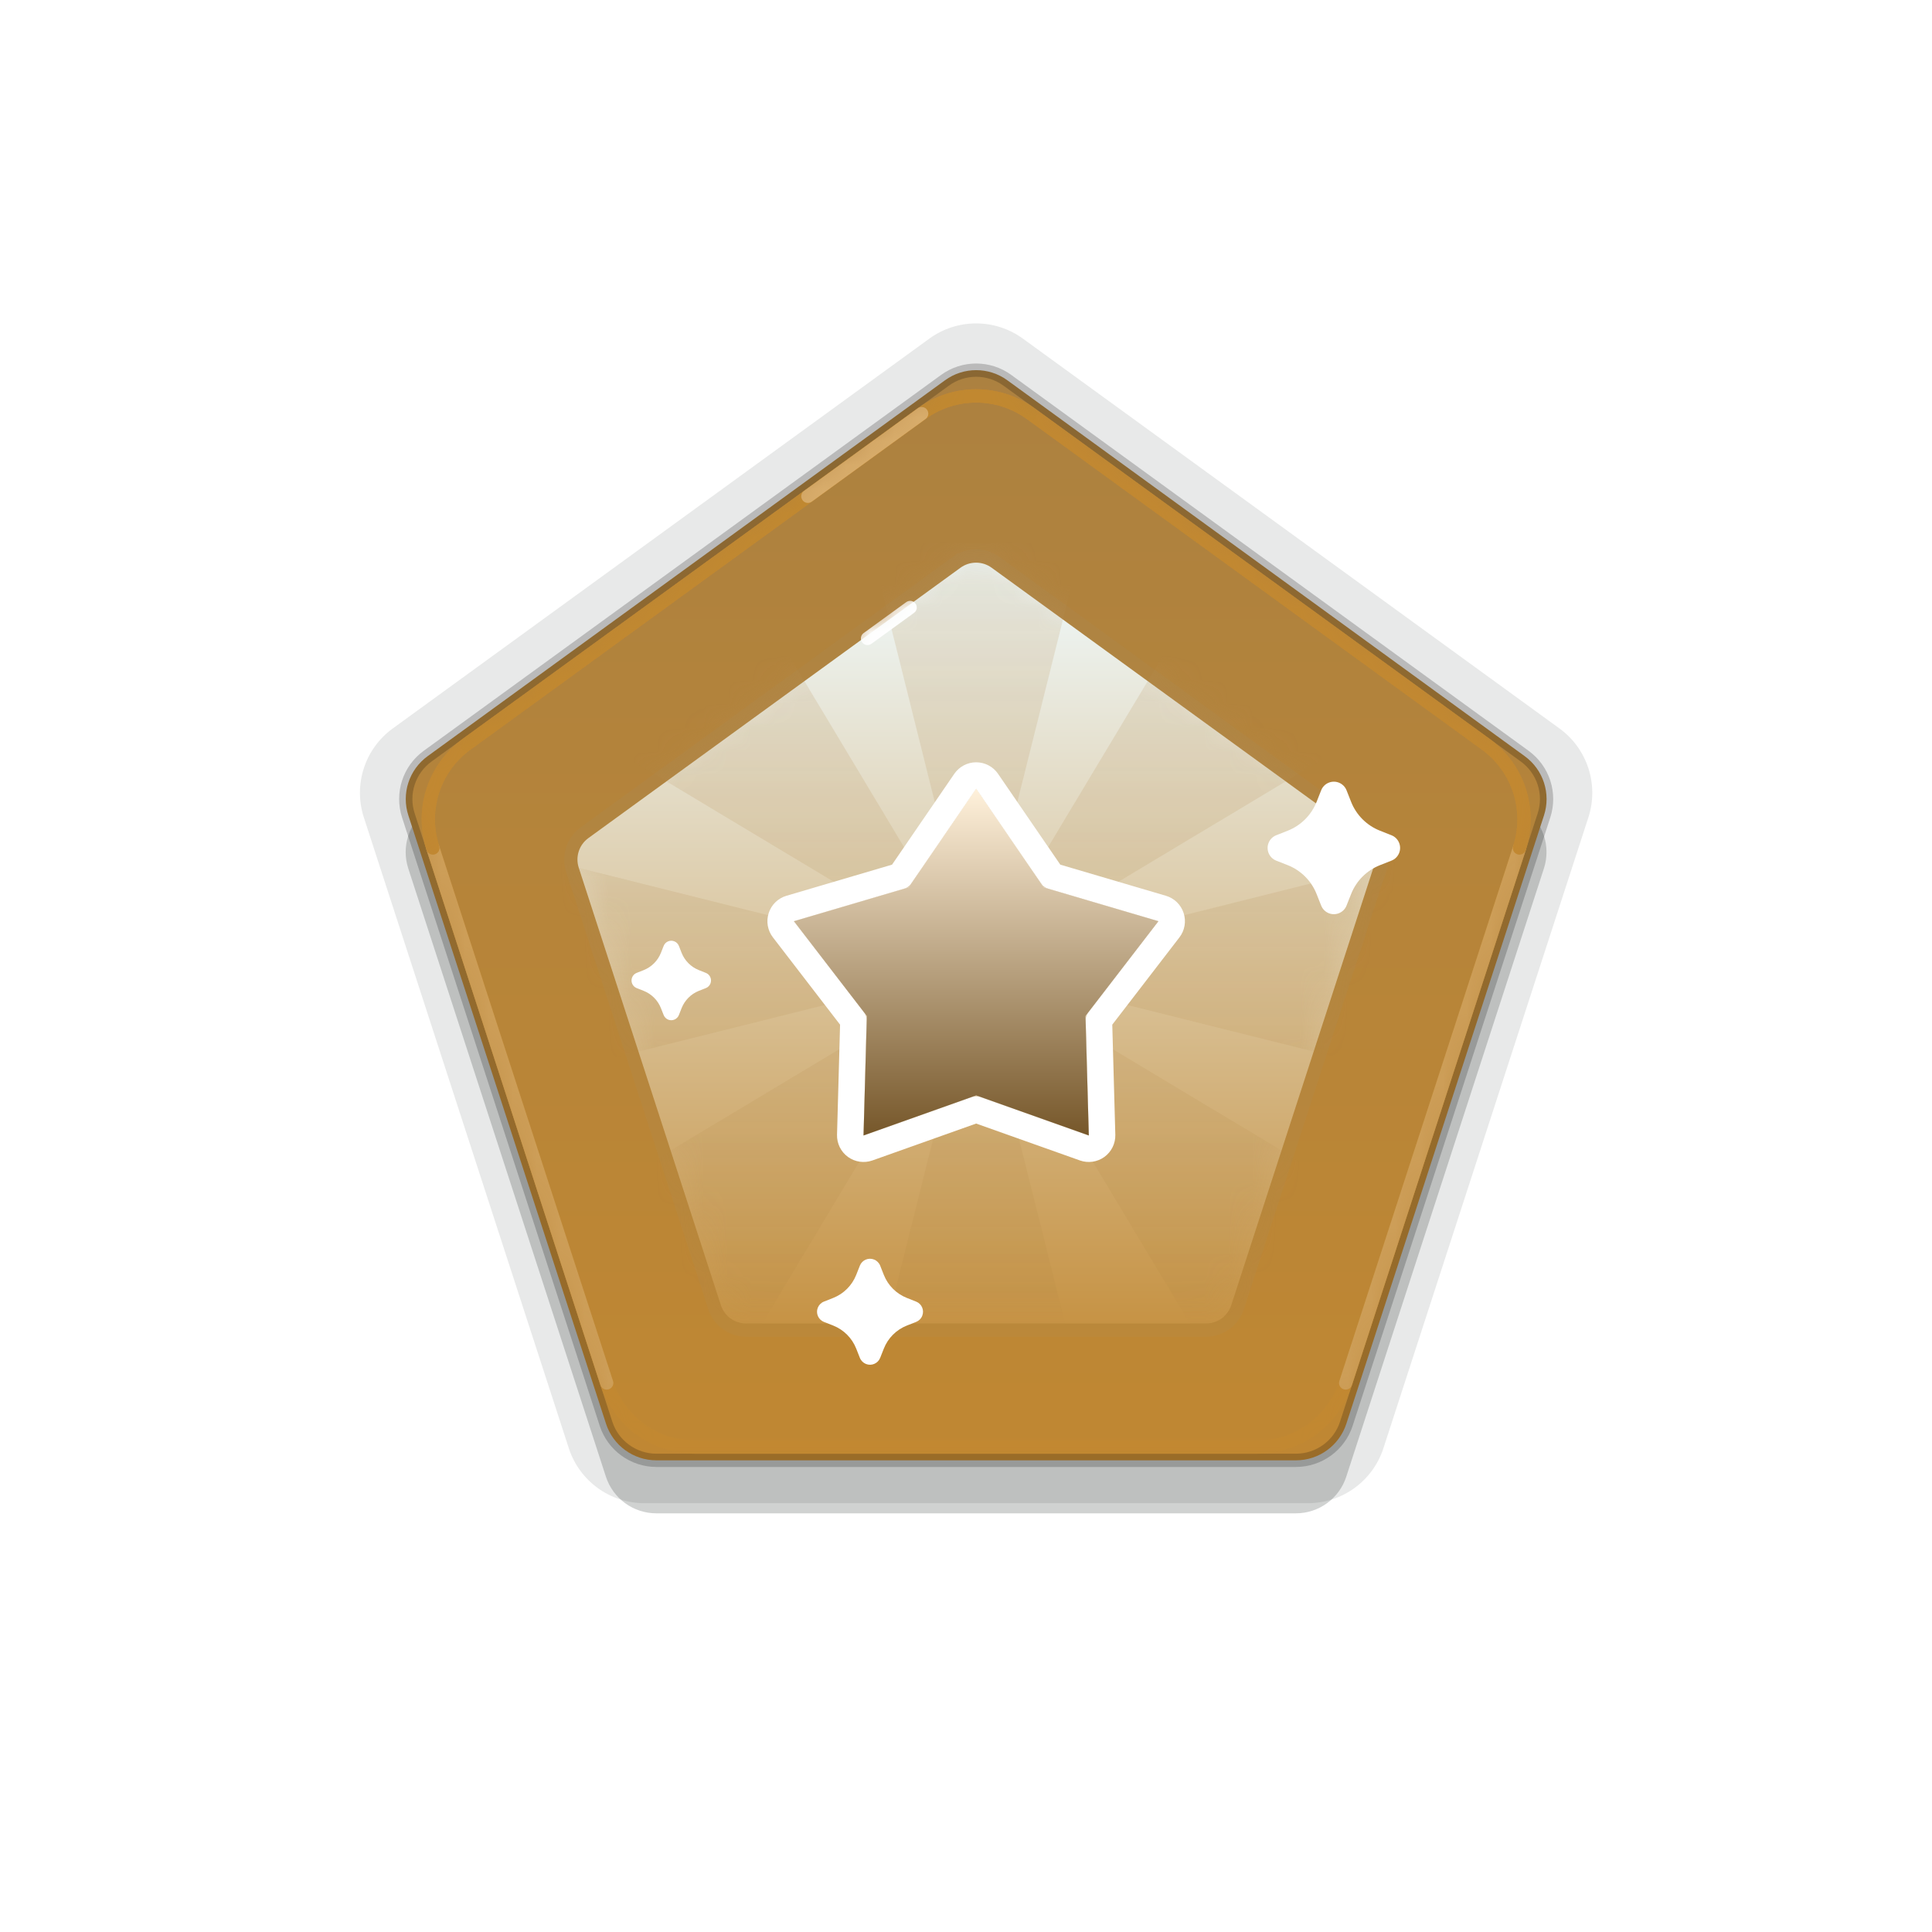 <svg width="81" height="81" viewBox="0 0 81 81" fill="none" xmlns="http://www.w3.org/2000/svg">
<g opacity="0.1">
<path fill-rule="evenodd" clip-rule="evenodd" d="M38.964 14.196C40.133 13.347 41.715 13.347 42.884 14.196L65.383 30.542C66.551 31.391 67.04 32.896 66.594 34.27L58 60.719C57.554 62.092 56.273 63.022 54.829 63.022H27.019C25.575 63.022 24.294 62.092 23.848 60.719L15.254 34.27C14.808 32.896 15.297 31.391 16.465 30.542L38.964 14.196Z" fill="#15201A" style="mix-blend-mode:multiply"/>
</g>
<path style="mix-blend-mode:multiply" opacity="0.2" fill-rule="evenodd" clip-rule="evenodd" d="M39.617 18.166C40.396 17.6 41.451 17.6 42.23 18.166L63.922 33.926C64.701 34.492 65.026 35.495 64.729 36.411L56.443 61.911C56.146 62.827 55.292 63.447 54.33 63.447H27.517C26.554 63.447 25.701 62.827 25.403 61.911L17.117 36.411C16.82 35.495 17.146 34.492 17.925 33.926L39.617 18.166Z" fill="#15201A"/>
<path fill-rule="evenodd" clip-rule="evenodd" d="M39.62 15.943C40.399 15.377 41.454 15.377 42.233 15.943L63.925 31.703C64.704 32.269 65.03 33.273 64.732 34.188L56.447 59.689C56.149 60.605 55.296 61.225 54.333 61.225H27.52C26.557 61.225 25.704 60.605 25.407 59.689L17.121 34.188C16.823 33.273 17.149 32.269 17.928 31.703L39.62 15.943Z" fill="url(#paint0_linear_3075_18855)" stroke="#020202" stroke-opacity="0.2" stroke-width="0.556"/>
<mask id="mask0_3075_18855" style="mask-type:luminance" maskUnits="userSpaceOnUse" x="16" y="15" width="50" height="47">
<path fill-rule="evenodd" clip-rule="evenodd" d="M39.62 15.943C40.399 15.377 41.454 15.377 42.233 15.943L63.925 31.703C64.704 32.269 65.03 33.273 64.732 34.188L56.447 59.689C56.149 60.605 55.296 61.225 54.333 61.225H27.52C26.557 61.225 25.704 60.605 25.407 59.689L17.121 34.188C16.823 33.273 17.149 32.269 17.928 31.703L39.62 15.943Z" fill="white" stroke="white" stroke-width="0.556"/>
</mask>
<g mask="url(#mask0_3075_18855)">
<path d="M43.212 17.342C41.849 16.352 40.003 16.352 38.64 17.342L19.56 31.205C18.197 32.195 17.627 33.95 18.148 35.553L25.436 57.983C25.956 59.585 27.449 60.67 29.134 60.67H52.718C54.403 60.67 55.896 59.585 56.417 57.983L63.705 35.553C64.225 33.95 63.655 32.195 62.292 31.205L43.212 17.342Z" stroke="#C28831" stroke-width="0.556" stroke-linecap="round"/>
<path d="M56.418 57.982L63.706 35.552" stroke="#CD9E58" stroke-width="0.556" stroke-linecap="round"/>
<path d="M18.148 35.552L25.436 57.982" stroke="#CD9E58" stroke-width="0.556" stroke-linecap="round"/>
<path d="M63.705 35.553C64.225 33.95 63.655 32.195 62.292 31.205L43.212 17.342C41.849 16.352 40.003 16.352 38.64 17.342L19.56 31.205C18.197 32.195 17.627 33.95 18.148 35.553" stroke="#C28831" stroke-width="0.556" stroke-linecap="round"/>
<path opacity="0.4" d="M43.214 17.342C41.851 16.352 40.005 16.352 38.642 17.342L19.562 31.205" stroke="#C28831" stroke-width="0.556" stroke-linecap="round"/>
<path d="M38.641 17.342L33.871 20.807" stroke="#D8AC6B" stroke-width="0.556" stroke-linecap="round"/>
</g>
<g filter="url(#filter0_d_3075_18855)">
<path fill-rule="evenodd" clip-rule="evenodd" d="M40.269 23.246C40.659 22.963 41.186 22.963 41.575 23.246L57.177 34.581C57.566 34.864 57.729 35.366 57.581 35.824L51.621 54.164C51.472 54.622 51.046 54.932 50.564 54.932H31.28C30.799 54.932 30.372 54.622 30.223 54.164L24.264 35.824C24.115 35.366 24.278 34.864 24.668 34.581L40.269 23.246Z" fill="url(#paint1_linear_3075_18855)"/>
<path d="M40.106 23.021L40.269 23.245L40.106 23.021L24.505 34.356C24.018 34.71 23.814 35.337 24 35.909L29.959 54.25C30.145 54.822 30.678 55.21 31.28 55.21H50.564C51.166 55.21 51.7 54.822 51.886 54.25L57.845 35.909C58.031 35.337 57.827 34.71 57.34 34.356L41.739 23.021C41.252 22.668 40.593 22.668 40.106 23.021Z" stroke="#94A0A4" stroke-opacity="0.06" stroke-width="0.556"/>
</g>
<mask id="mask1_3075_18855" style="mask-type:luminance" maskUnits="userSpaceOnUse" x="24" y="23" width="34" height="32">
<path fill-rule="evenodd" clip-rule="evenodd" d="M40.269 23.246C40.659 22.963 41.186 22.963 41.575 23.246L57.177 34.581C57.566 34.864 57.729 35.366 57.581 35.824L51.621 54.164C51.472 54.622 51.046 54.932 50.564 54.932H31.28C30.799 54.932 30.372 54.622 30.223 54.164L24.264 35.824C24.115 35.366 24.278 34.864 24.668 34.581L40.269 23.246Z" fill="white"/>
</mask>
<g mask="url(#mask1_3075_18855)">
<g style="mix-blend-mode:multiply" opacity="0.2">
<path fill-rule="evenodd" clip-rule="evenodd" d="M40.922 40.549L23.145 44.994V36.105L40.922 40.549ZM40.922 40.549L45.367 22.771H36.478L40.922 40.549ZM40.922 40.549L58.7 36.105V44.994L40.922 40.549ZM40.922 40.549L50.35 24.836L56.636 31.121L40.922 40.549ZM40.922 40.549L50.35 56.263L56.636 49.977L40.922 40.549ZM40.922 40.549L36.478 58.327H45.367L40.922 40.549ZM40.922 40.549L31.494 56.263L25.209 49.977L40.922 40.549Z" fill="url(#paint2_linear_3075_18855)"/>
<path d="M31.494 24.836L25.209 31.121L40.922 40.549L31.494 24.836Z" fill="url(#paint3_linear_3075_18855)"/>
</g>
<path d="M38.158 25.469C37.387 26.029 36.791 26.462 36.371 26.767" stroke="white" stroke-width="0.556" stroke-linecap="round"/>
</g>
<g filter="url(#filter1_d_3075_18855)">
<path d="M38.093 36.649L40.926 32.515L43.76 36.649L48.568 38.066L45.511 42.039L45.649 47.049L40.926 45.37L36.204 47.049L36.342 42.039L33.285 38.066L38.093 36.649Z" fill="white"/>
<path d="M41.385 32.2C41.281 32.049 41.11 31.959 40.926 31.959C40.743 31.959 40.572 32.049 40.468 32.2L37.746 36.172L33.128 37.533C32.952 37.585 32.813 37.72 32.757 37.895C32.7 38.069 32.733 38.26 32.845 38.405L35.781 42.221L35.648 47.034C35.643 47.217 35.729 47.391 35.877 47.499C36.026 47.606 36.217 47.634 36.39 47.573L40.926 45.96L45.463 47.573C45.636 47.634 45.827 47.606 45.976 47.499C46.124 47.391 46.209 47.217 46.205 47.034L46.072 42.221L49.008 38.405C49.12 38.26 49.153 38.069 49.096 37.895C49.04 37.72 48.901 37.585 48.725 37.533L44.107 36.172L41.385 32.2Z" stroke="white" stroke-width="1.111" stroke-linejoin="round"/>
</g>
<g filter="url(#filter2_i_3075_18855)">
<path d="M38.093 36.649L40.926 32.515L43.76 36.649L48.568 38.066L45.511 42.039L45.649 47.049L40.926 45.37L36.204 47.049L36.342 42.039L33.285 38.066L38.093 36.649Z" fill="url(#paint4_linear_3075_18855)"/>
</g>
<g filter="url(#filter3_d_3075_18855)">
<path fill-rule="evenodd" clip-rule="evenodd" d="M34.929 55.573L34.544 55.422C34.309 55.329 34.193 55.063 34.286 54.828C34.333 54.71 34.426 54.616 34.544 54.57L34.929 54.418C35.372 54.243 35.723 53.892 35.898 53.448L36.05 53.063C36.143 52.828 36.409 52.713 36.644 52.806C36.762 52.852 36.856 52.946 36.902 53.063L37.054 53.448C37.229 53.892 37.58 54.243 38.024 54.418L38.408 54.57C38.644 54.662 38.759 54.928 38.666 55.164C38.62 55.282 38.526 55.375 38.408 55.422L38.024 55.573C37.58 55.748 37.229 56.099 37.054 56.543L36.902 56.928C36.809 57.163 36.543 57.279 36.308 57.186C36.19 57.139 36.097 57.046 36.05 56.928L35.898 56.543C35.723 56.099 35.372 55.748 34.929 55.573Z" fill="white"/>
</g>
<g filter="url(#filter4_d_3075_18855)">
<path fill-rule="evenodd" clip-rule="evenodd" d="M53.988 36.272L53.507 36.083C53.213 35.967 53.069 35.634 53.185 35.34C53.243 35.193 53.36 35.076 53.507 35.018L53.988 34.828C54.542 34.609 54.981 34.17 55.2 33.616L55.39 33.135C55.506 32.841 55.838 32.697 56.132 32.812C56.28 32.871 56.397 32.987 56.455 33.135L56.645 33.616C56.863 34.17 57.302 34.609 57.857 34.828L58.337 35.018C58.632 35.134 58.776 35.466 58.66 35.76C58.602 35.908 58.485 36.025 58.337 36.083L57.857 36.272C57.302 36.491 56.863 36.93 56.645 37.485L56.455 37.965C56.339 38.26 56.006 38.404 55.712 38.288C55.565 38.23 55.448 38.113 55.39 37.965L55.2 37.485C54.981 36.93 54.542 36.491 53.988 36.272Z" fill="white"/>
</g>
<g filter="url(#filter5_d_3075_18855)">
<path fill-rule="evenodd" clip-rule="evenodd" d="M26.983 41.54L26.694 41.427C26.518 41.357 26.431 41.157 26.501 40.981C26.535 40.893 26.606 40.822 26.694 40.788L26.983 40.674C27.315 40.543 27.579 40.279 27.71 39.947L27.824 39.658C27.893 39.481 28.093 39.395 28.269 39.465C28.358 39.499 28.428 39.569 28.463 39.658L28.576 39.947C28.708 40.279 28.971 40.543 29.304 40.674L29.592 40.788C29.769 40.857 29.855 41.057 29.786 41.233C29.751 41.322 29.681 41.392 29.592 41.427L29.304 41.54C28.971 41.672 28.708 41.935 28.576 42.268L28.463 42.556C28.393 42.733 28.194 42.819 28.017 42.75C27.929 42.715 27.859 42.645 27.824 42.556L27.71 42.268C27.579 41.935 27.315 41.672 26.983 41.54Z" fill="white"/>
</g>
<defs>
<filter id="filter0_d_3075_18855" x="22.541" y="21.923" width="36.762" height="35.231" filterUnits="userSpaceOnUse" color-interpolation-filters="sRGB">
<feFlood flood-opacity="0" result="BackgroundImageFix"/>
<feColorMatrix in="SourceAlpha" type="matrix" values="0 0 0 0 0 0 0 0 0 0 0 0 0 0 0 0 0 0 127 0" result="hardAlpha"/>
<feOffset dy="0.556"/>
<feGaussianBlur stdDeviation="0.556"/>
<feColorMatrix type="matrix" values="0 0 0 0 0.02 0 0 0 0 0.443 0 0 0 0 0.643 0 0 0 0.12 0"/>
<feBlend mode="normal" in2="BackgroundImageFix" result="effect1_dropShadow_3075_18855"/>
<feBlend mode="normal" in="SourceGraphic" in2="effect1_dropShadow_3075_18855" result="shape"/>
</filter>
<filter id="filter1_d_3075_18855" x="31.064" y="30.848" width="19.727" height="18.979" filterUnits="userSpaceOnUse" color-interpolation-filters="sRGB">
<feFlood flood-opacity="0" result="BackgroundImageFix"/>
<feColorMatrix in="SourceAlpha" type="matrix" values="0 0 0 0 0 0 0 0 0 0 0 0 0 0 0 0 0 0 127 0" result="hardAlpha"/>
<feOffset dy="0.556"/>
<feGaussianBlur stdDeviation="0.556"/>
<feColorMatrix type="matrix" values="0 0 0 0 0.596 0 0 0 0 0.745 0 0 0 0 0.78 0 0 0 0.5 0"/>
<feBlend mode="normal" in2="BackgroundImageFix" result="effect1_dropShadow_3075_18855"/>
<feBlend mode="normal" in="SourceGraphic" in2="effect1_dropShadow_3075_18855" result="shape"/>
</filter>
<filter id="filter2_i_3075_18855" x="33.285" y="32.515" width="15.281" height="15.09" filterUnits="userSpaceOnUse" color-interpolation-filters="sRGB">
<feFlood flood-opacity="0" result="BackgroundImageFix"/>
<feBlend mode="normal" in="SourceGraphic" in2="BackgroundImageFix" result="shape"/>
<feColorMatrix in="SourceAlpha" type="matrix" values="0 0 0 0 0 0 0 0 0 0 0 0 0 0 0 0 0 0 127 0" result="hardAlpha"/>
<feOffset dy="0.556"/>
<feGaussianBlur stdDeviation="0.278"/>
<feComposite in2="hardAlpha" operator="arithmetic" k2="-1" k3="1"/>
<feColorMatrix type="matrix" values="0 0 0 0 0.508 0 0 0 0 0.694 0 0 0 0 0.728 0 0 0 0.4 0"/>
<feBlend mode="normal" in2="shape" result="effect1_innerShadow_3075_18855"/>
</filter>
<filter id="filter3_d_3075_18855" x="33.143" y="51.662" width="6.668" height="6.667" filterUnits="userSpaceOnUse" color-interpolation-filters="sRGB">
<feFlood flood-opacity="0" result="BackgroundImageFix"/>
<feColorMatrix in="SourceAlpha" type="matrix" values="0 0 0 0 0 0 0 0 0 0 0 0 0 0 0 0 0 0 127 0" result="hardAlpha"/>
<feOffset/>
<feGaussianBlur stdDeviation="0.556"/>
<feColorMatrix type="matrix" values="0 0 0 0 0.706 0 0 0 0 0.824 0 0 0 0 0.831 0 0 0 1 0"/>
<feBlend mode="normal" in2="BackgroundImageFix" result="effect1_dropShadow_3075_18855"/>
<feBlend mode="normal" in="SourceGraphic" in2="effect1_dropShadow_3075_18855" result="shape"/>
</filter>
<filter id="filter4_d_3075_18855" x="52.033" y="31.661" width="7.777" height="7.778" filterUnits="userSpaceOnUse" color-interpolation-filters="sRGB">
<feFlood flood-opacity="0" result="BackgroundImageFix"/>
<feColorMatrix in="SourceAlpha" type="matrix" values="0 0 0 0 0 0 0 0 0 0 0 0 0 0 0 0 0 0 127 0" result="hardAlpha"/>
<feOffset/>
<feGaussianBlur stdDeviation="0.556"/>
<feColorMatrix type="matrix" values="0 0 0 0 0.706 0 0 0 0 0.824 0 0 0 0 0.831 0 0 0 1 0"/>
<feBlend mode="normal" in2="BackgroundImageFix" result="effect1_dropShadow_3075_18855"/>
<feBlend mode="normal" in="SourceGraphic" in2="effect1_dropShadow_3075_18855" result="shape"/>
</filter>
<filter id="filter5_d_3075_18855" x="25.365" y="38.329" width="5.555" height="5.556" filterUnits="userSpaceOnUse" color-interpolation-filters="sRGB">
<feFlood flood-opacity="0" result="BackgroundImageFix"/>
<feColorMatrix in="SourceAlpha" type="matrix" values="0 0 0 0 0 0 0 0 0 0 0 0 0 0 0 0 0 0 127 0" result="hardAlpha"/>
<feOffset/>
<feGaussianBlur stdDeviation="0.556"/>
<feColorMatrix type="matrix" values="0 0 0 0 0.706 0 0 0 0 0.824 0 0 0 0 0.831 0 0 0 1 0"/>
<feBlend mode="normal" in2="BackgroundImageFix" result="effect1_dropShadow_3075_18855"/>
<feBlend mode="normal" in="SourceGraphic" in2="effect1_dropShadow_3075_18855" result="shape"/>
</filter>
<linearGradient id="paint0_linear_3075_18855" x1="15.371" y1="14.994" x2="15.371" y2="66.105" gradientUnits="userSpaceOnUse">
<stop stop-color="#AC8140"/>
<stop offset="1" stop-color="#C28831"/>
</linearGradient>
<linearGradient id="paint1_linear_3075_18855" x1="23.145" y1="22.771" x2="23.145" y2="58.327" gradientUnits="userSpaceOnUse">
<stop stop-color="#F0FBFE"/>
<stop offset="1" stop-color="#C28831"/>
</linearGradient>
<linearGradient id="paint2_linear_3075_18855" x1="24.789" y1="22.771" x2="24.789" y2="55.039" gradientUnits="userSpaceOnUse">
<stop stop-color="#B7945F"/>
<stop offset="1" stop-color="#AD7F3A" stop-opacity="0.57"/>
</linearGradient>
<linearGradient id="paint3_linear_3075_18855" x1="24.789" y1="22.771" x2="24.789" y2="55.039" gradientUnits="userSpaceOnUse">
<stop stop-color="#B7945F"/>
<stop offset="1" stop-color="#AD7F3A" stop-opacity="0.57"/>
</linearGradient>
<linearGradient id="paint4_linear_3075_18855" x1="33.285" y1="32.515" x2="33.285" y2="47.049" gradientUnits="userSpaceOnUse">
<stop stop-color="#FFF1DB"/>
<stop offset="1" stop-color="#76572A"/>
</linearGradient>
</defs>
</svg>
